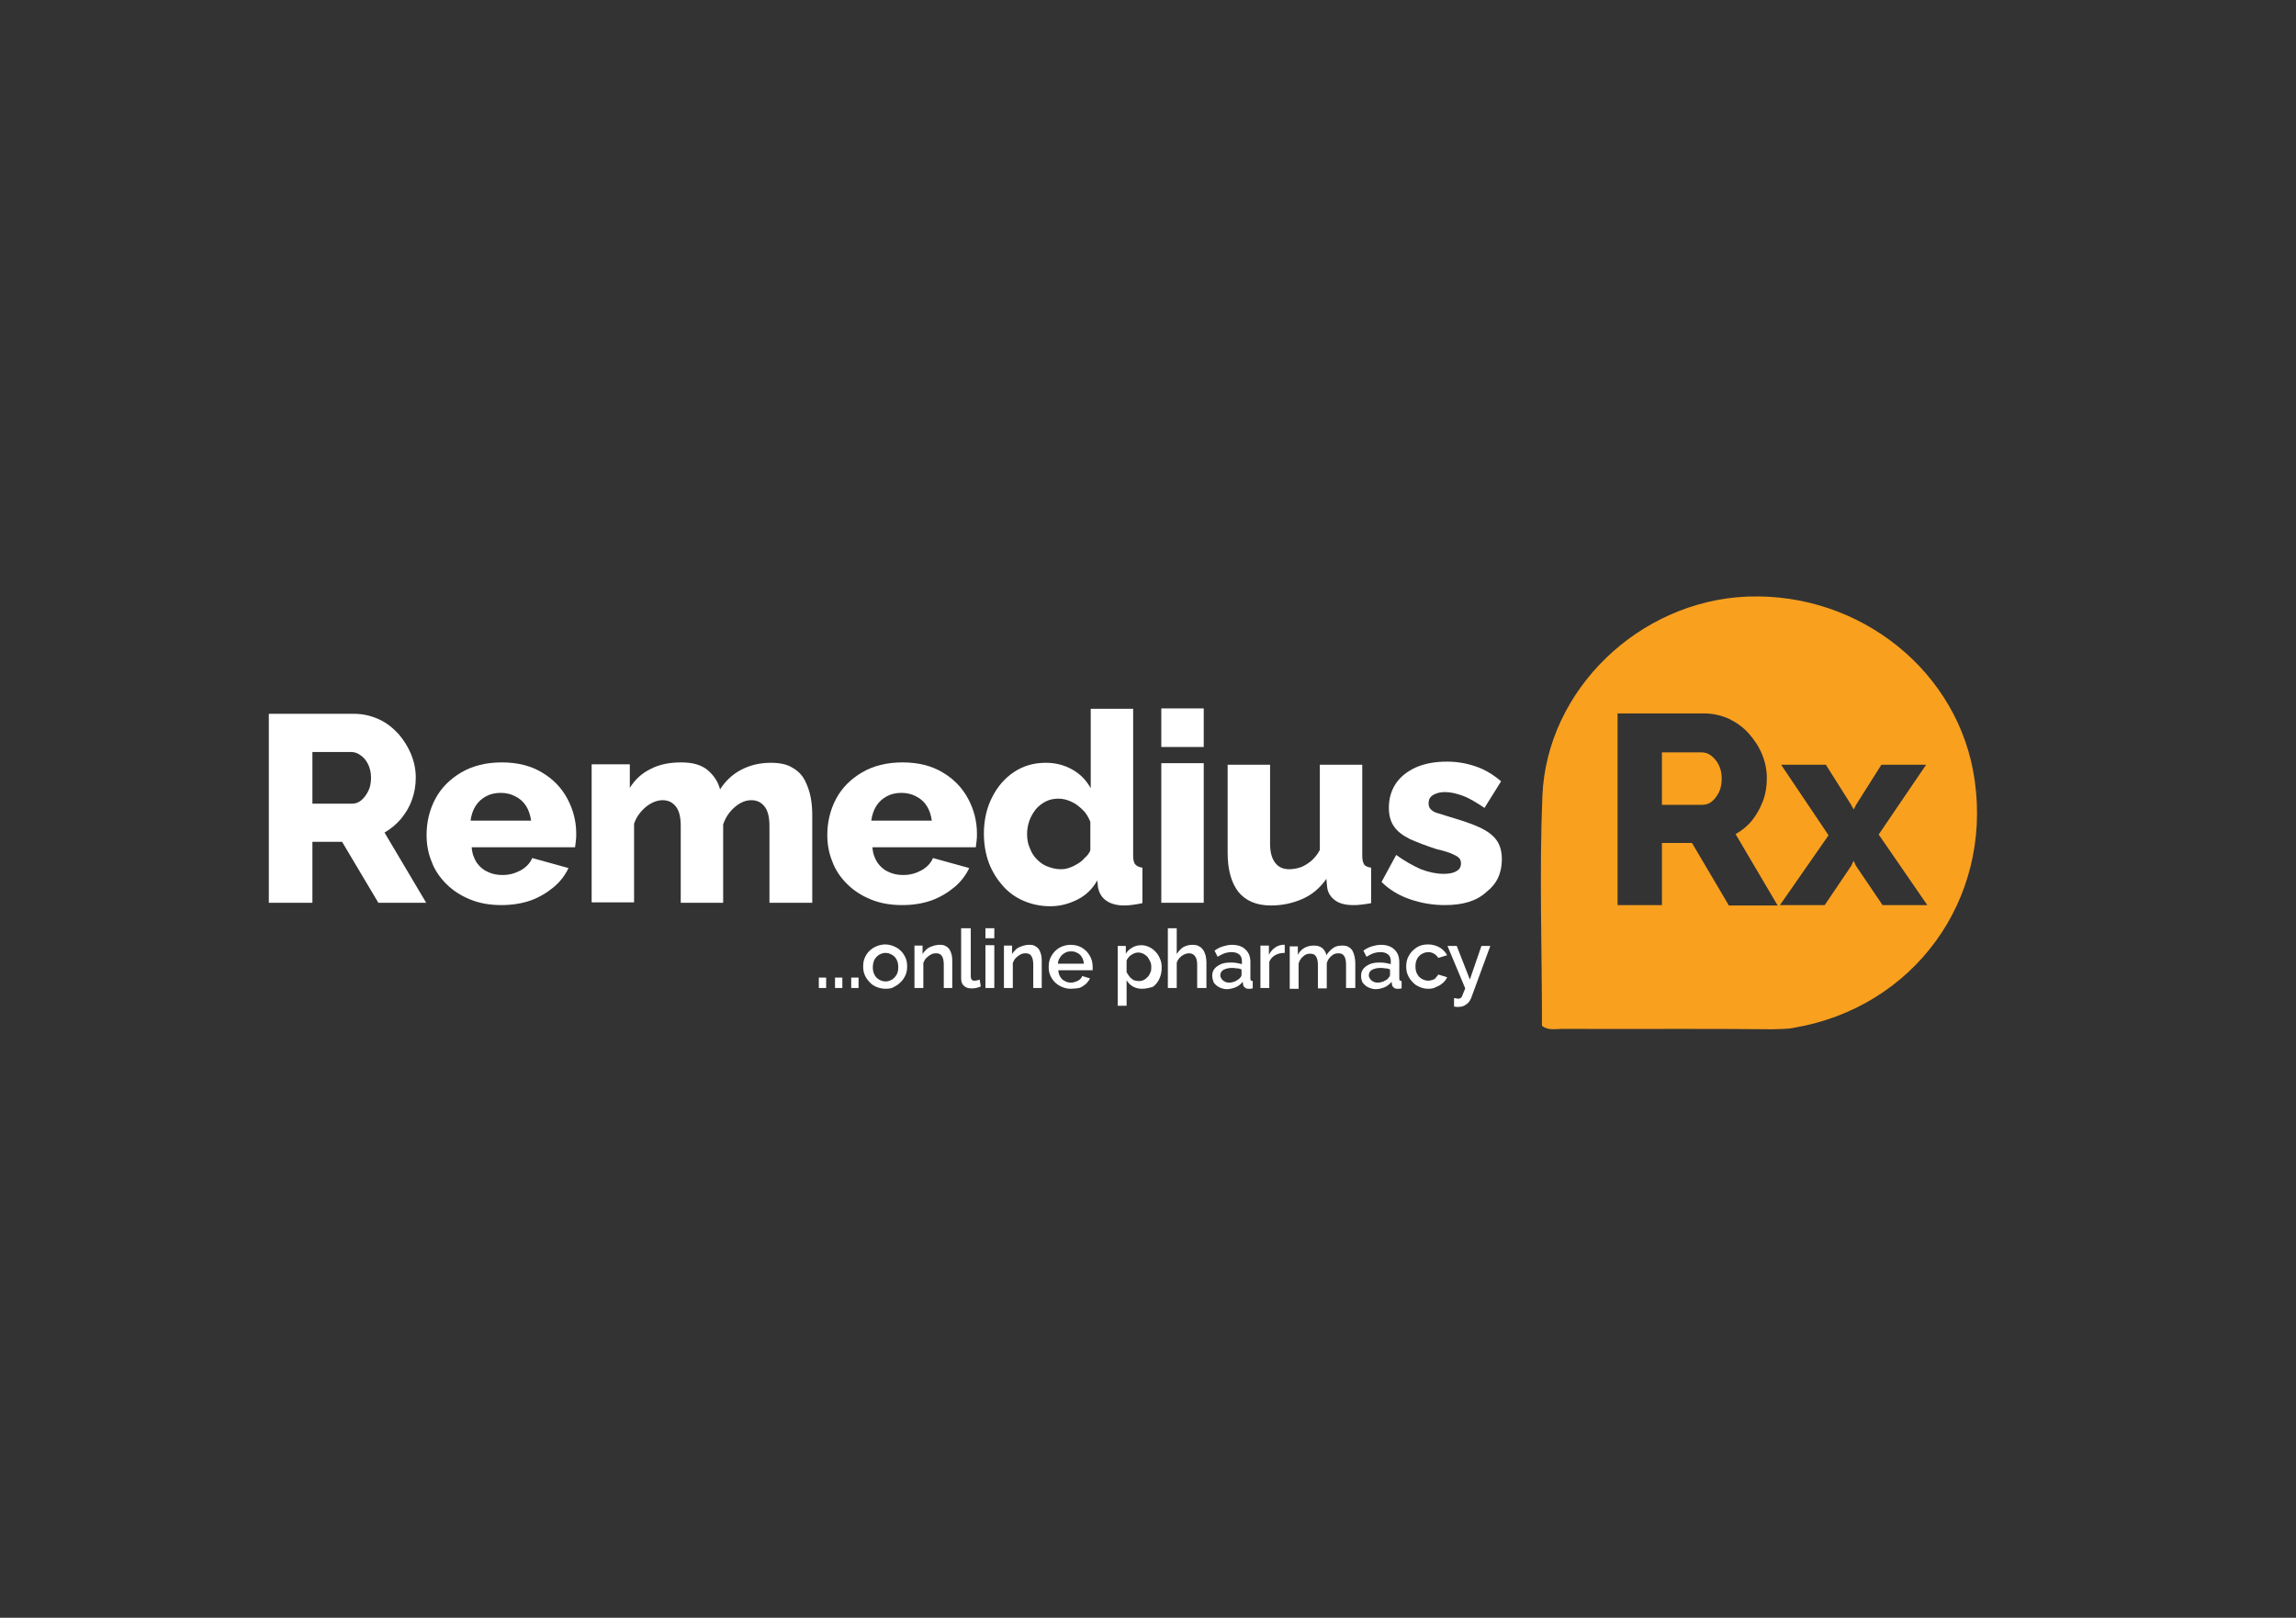 <?xml version="1.0" encoding="utf-8"?>
<!-- Generator: Adobe Illustrator 28.1.0, SVG Export Plug-In . SVG Version: 6.00 Build 0)  -->
<svg version="1.1" id="Layer_1" xmlns="http://www.w3.org/2000/svg" xmlns:xlink="http://www.w3.org/1999/xlink" x="0px" y="0px"
	 viewBox="0 0 595.3 419.5" style="enable-background:new 0 0 595.3 419.5;" xml:space="preserve">
<rect x="0" y="0" width="595.3" height="419.5" fill="#333333" stroke="none"/>
<style type="text/css">
	.st0{fill:#FFFFFF;}
	.st1{fill:#F9A01F;}
</style>
<g>
	<g>
		<g>
			<path class="st0" d="M69.7,234.1v-49h22.1c2.3,0,4.4,0.5,6.4,1.4c2,0.9,3.6,2.2,5.1,3.8c1.4,1.6,2.5,3.4,3.3,5.3
				c0.8,2,1.2,4,1.2,6c0,2-0.3,3.9-1,5.8c-0.6,1.8-1.6,3.4-2.8,4.9c-1.2,1.4-2.6,2.6-4.3,3.6l10.8,18.2H98.1l-9.4-15.8H81v15.8H69.7
				z M81,208.4h10.3c0.9,0,1.7-0.3,2.4-0.9c0.7-0.6,1.3-1.4,1.8-2.4c0.5-1,0.7-2.2,0.7-3.5c0-1.3-0.3-2.5-0.8-3.5
				c-0.5-1-1.2-1.8-2-2.3c-0.8-0.6-1.6-0.8-2.5-0.8H81V208.4z"/>
			<path class="st0" d="M130,234.7c-3.1,0-5.8-0.5-8.2-1.5c-2.4-1-4.4-2.3-6.1-4c-1.7-1.7-3-3.6-3.8-5.8c-0.9-2.2-1.3-4.5-1.3-6.9
				c0-3.4,0.8-6.6,2.3-9.4c1.5-2.8,3.8-5.1,6.7-6.8c2.9-1.7,6.4-2.6,10.5-2.6c4.1,0,7.6,0.9,10.4,2.6c2.9,1.7,5.1,4,6.6,6.8
				c1.5,2.8,2.3,5.8,2.3,9.1c0,0.6,0,1.3-0.1,1.9c-0.1,0.6-0.1,1.1-0.2,1.6h-26.8c0.1,1.6,0.6,2.9,1.3,4c0.8,1.1,1.7,1.9,2.9,2.4
				c1.2,0.6,2.5,0.8,3.8,0.8c1.7,0,3.2-0.4,4.7-1.2c1.4-0.8,2.4-1.8,3-3.2l9.4,2.6c-0.9,1.9-2.2,3.6-3.9,5c-1.7,1.4-3.7,2.6-5.9,3.4
				C135.3,234.3,132.7,234.7,130,234.7z M122,212.8h15.7c-0.2-1.4-0.6-2.7-1.3-3.8c-0.7-1.1-1.6-1.9-2.8-2.5
				c-1.1-0.6-2.4-0.9-3.8-0.9c-1.4,0-2.7,0.3-3.8,0.9c-1.1,0.6-2,1.4-2.7,2.5C122.6,210.1,122.2,211.4,122,212.8z"/>
			<path class="st0" d="M210.5,234.1h-11v-19.9c0-2.3-0.4-4-1.3-5.1c-0.9-1.1-2-1.6-3.4-1.6c-1.5,0-2.9,0.6-4.3,1.8
				c-1.4,1.2-2.4,2.7-3,4.5v20.3h-11v-19.9c0-2.3-0.4-4-1.3-5.1c-0.9-1.1-2-1.6-3.4-1.6c-1.4,0-2.9,0.6-4.3,1.7
				c-1.4,1.2-2.5,2.6-3.1,4.4v20.4h-11v-35.8h9.9v6.1c1.3-2.1,3.1-3.8,5.4-4.9c2.3-1.2,4.9-1.7,8-1.7c3,0,5.3,0.7,6.9,2.1
				c1.6,1.4,2.6,3,3.1,4.9c1.4-2.2,3.2-3.9,5.5-5.1c2.3-1.2,4.8-1.8,7.7-1.8c2.3,0,4.2,0.4,5.6,1.3c1.4,0.8,2.5,1.9,3.2,3.3
				c0.7,1.4,1.2,2.8,1.5,4.4c0.3,1.6,0.4,3.1,0.4,4.6V234.1z"/>
			<path class="st0" d="M233.9,234.7c-3.1,0-5.8-0.5-8.2-1.5c-2.4-1-4.4-2.3-6.1-4c-1.7-1.7-3-3.6-3.8-5.8c-0.9-2.2-1.3-4.5-1.3-6.9
				c0-3.4,0.8-6.6,2.3-9.4c1.5-2.8,3.8-5.1,6.7-6.8c2.9-1.7,6.4-2.6,10.5-2.6c4.1,0,7.6,0.9,10.4,2.6c2.9,1.7,5.1,4,6.6,6.8
				c1.5,2.8,2.3,5.8,2.3,9.1c0,0.6,0,1.3-0.1,1.9c-0.1,0.6-0.1,1.1-0.2,1.6h-26.8c0.1,1.6,0.6,2.9,1.3,4c0.8,1.1,1.7,1.9,2.9,2.4
				c1.2,0.6,2.5,0.8,3.8,0.8c1.7,0,3.2-0.4,4.7-1.2c1.4-0.8,2.4-1.8,3-3.2l9.4,2.6c-0.9,1.9-2.2,3.6-3.9,5c-1.7,1.4-3.7,2.6-5.9,3.4
				C239.2,234.3,236.7,234.7,233.9,234.7z M225.9,212.8h15.7c-0.2-1.4-0.6-2.7-1.3-3.8c-0.7-1.1-1.6-1.9-2.8-2.5
				c-1.1-0.6-2.4-0.9-3.8-0.9c-1.4,0-2.7,0.3-3.8,0.9c-1.1,0.6-2,1.4-2.7,2.5C226.5,210.1,226.1,211.4,225.9,212.8z"/>
			<path class="st0" d="M255.1,216.2c0-3.5,0.7-6.6,2.1-9.4c1.4-2.8,3.3-5,5.7-6.6c2.4-1.6,5.1-2.4,8.3-2.4c2.5,0,4.8,0.6,6.9,1.8
				c2.1,1.2,3.6,2.8,4.7,4.8v-20.6h11v38.1c0,1.1,0.2,1.9,0.6,2.3c0.4,0.4,1,0.7,1.8,0.8v9.2c-1.9,0.4-3.5,0.6-4.7,0.6
				c-1.9,0-3.4-0.4-4.6-1.2c-1.2-0.8-1.9-2-2.2-3.4l-0.2-1.9c-1.3,2.3-3,3.9-5.2,5c-2.2,1.1-4.5,1.7-7,1.7c-2.5,0-4.8-0.5-6.9-1.4
				c-2.1-0.9-3.9-2.2-5.4-3.9c-1.5-1.7-2.7-3.6-3.6-5.9C255.5,221.3,255.1,218.8,255.1,216.2z M282.7,220.5v-7.4
				c-0.5-1.2-1.1-2.3-2-3.1c-0.9-0.9-1.8-1.6-2.9-2.1c-1.1-0.5-2.2-0.8-3.3-0.8c-1.2,0-2.3,0.2-3.3,0.7c-1,0.5-1.9,1.2-2.6,2
				c-0.7,0.9-1.3,1.9-1.7,3c-0.4,1.1-0.6,2.3-0.6,3.5c0,1.3,0.2,2.5,0.7,3.6c0.4,1.1,1,2.1,1.8,2.9c0.8,0.8,1.7,1.5,2.8,1.9
				c1.1,0.4,2.2,0.7,3.4,0.7c0.8,0,1.5-0.1,2.3-0.4c0.7-0.2,1.4-0.6,2.1-1c0.7-0.4,1.3-0.9,1.8-1.5
				C281.9,221.9,282.4,221.3,282.7,220.5z"/>
			<path class="st0" d="M301.1,193.7v-10h11v10H301.1z M301.1,234.1v-36.2h11v36.2H301.1z"/>
			<path class="st0" d="M318.3,221.2v-22.9h11v20.4c0,2.2,0.4,3.8,1.3,5c0.9,1.2,2.1,1.7,3.7,1.7c1,0,2-0.2,2.9-0.5
				c0.9-0.3,1.8-0.9,2.7-1.6c0.9-0.8,1.7-1.7,2.3-2.9v-22.1h11v23.6c0,1.1,0.2,1.8,0.5,2.3c0.3,0.4,1,0.7,1.8,0.8v9.2
				c-1,0.2-1.9,0.3-2.7,0.4c-0.8,0.1-1.4,0.1-2,0.1c-1.9,0-3.5-0.4-4.6-1.2c-1.1-0.8-1.9-1.9-2.1-3.4l-0.2-2.2
				c-1.7,2.4-3.7,4.1-6.2,5.2c-2.5,1.1-5.2,1.7-8.2,1.7c-3.7,0-6.5-1.2-8.4-3.5C319.3,229,318.3,225.6,318.3,221.2z"/>
			<path class="st0" d="M374.6,234.7c-3.1,0-6.1-0.5-9-1.5c-2.9-1-5.4-2.5-7.4-4.5l3.8-7c2.2,1.6,4.4,2.8,6.4,3.7
				c2.1,0.8,4.1,1.2,5.9,1.2c1.4,0,2.5-0.2,3.3-0.7c0.8-0.4,1.2-1.1,1.2-2c0-0.7-0.2-1.2-0.7-1.6c-0.5-0.4-1.2-0.7-2.1-1.1
				c-0.9-0.3-2.1-0.7-3.5-1c-2.8-0.9-5.1-1.8-6.9-2.6c-1.8-0.9-3.2-1.9-4.1-3.2c-0.9-1.2-1.4-2.9-1.4-4.9c0-2.4,0.6-4.5,1.8-6.3
				c1.2-1.8,3-3.2,5.2-4.2c2.3-1,4.9-1.5,8.1-1.5c2.5,0,4.9,0.4,7.3,1.2c2.4,0.8,4.6,2.1,6.7,3.9l-4.3,6.9c-2.1-1.4-3.9-2.5-5.5-3.1
				c-1.6-0.6-3.2-1-4.7-1c-0.8,0-1.5,0.1-2.1,0.3c-0.6,0.2-1.2,0.5-1.6,0.9c-0.4,0.4-0.6,1-0.6,1.7c0,0.7,0.2,1.2,0.6,1.6
				c0.4,0.4,1,0.8,1.9,1c0.9,0.3,1.9,0.6,3.2,1c3,0.9,5.5,1.7,7.4,2.6c2,0.9,3.5,2,4.4,3.2c1,1.3,1.5,3,1.5,5.1c0,3.6-1.3,6.4-4,8.5
				C382.8,233.7,379.2,234.7,374.6,234.7z"/>
		</g>
	</g>
	<g>
		<path class="st1" d="M443.6,195.9c-0.8-0.6-1.6-0.8-2.5-0.8h-10.2v13.6h10.5c0.9,0,1.8-0.3,2.5-0.9c0.7-0.6,1.3-1.4,1.8-2.4
			c0.5-1,0.7-2.2,0.7-3.6c0-1.4-0.3-2.5-0.8-3.5C445.1,197.3,444.4,196.5,443.6,195.9z"/>
		<path class="st1" d="M512,202.4c-3.9-28.1-29.6-48.8-58.9-47.7c-28,1.1-52.1,24.1-53.2,51.8c-0.8,19.8-0.1,39.7-0.1,59.5
			c1.6,1.3,3.5,0.8,5.3,0.8c18.2,0.1,36.4-0.1,54.6,0.1c1.8-0.1,3.7,0,5.5-0.4C496.2,261.2,516.4,233.4,512,202.4z M448.2,234.7
			l-9.5-16.1h-7.8v16.1h-11.5V185h22.4c2.3,0,4.5,0.5,6.5,1.4c2,1,3.7,2.2,5.2,3.9c1.4,1.6,2.6,3.4,3.4,5.4c0.8,2,1.2,4,1.2,6.1
			c0,2.1-0.3,4-1,5.9c-0.7,1.8-1.6,3.5-2.8,5c-1.2,1.5-2.7,2.7-4.3,3.6l10.9,18.5H448.2z M488.1,234.7l-6.9-10.2l-0.6-1.3l-0.6,1.3
			l-6.9,10.2h-11.6l12.6-18.1l-12.3-18.3h11.6l6.5,10.3l0.7,1.3l0.7-1.3l6.5-10.3h11.6l-12.3,18.1l12.6,18.3H488.1z"/>
	</g>
	<g>
		<g>
			<path class="st0" d="M212.3,256.2v-2.7h1.9v2.7H212.3z"/>
			<path class="st0" d="M216.5,256.2v-2.7h1.9v2.7H216.5z"/>
			<path class="st0" d="M220.7,256.2v-2.7h1.9v2.7H220.7z"/>
			<path class="st0" d="M229.6,256.4c-0.9,0-1.7-0.2-2.4-0.5c-0.7-0.3-1.3-0.7-1.8-1.3c-0.5-0.5-0.9-1.1-1.2-1.8
				c-0.3-0.7-0.4-1.4-0.4-2.2c0-0.8,0.1-1.5,0.4-2.2c0.3-0.7,0.7-1.3,1.2-1.8c0.5-0.5,1.1-0.9,1.8-1.2c0.7-0.3,1.5-0.5,2.3-0.5
				s1.6,0.2,2.3,0.5c0.7,0.3,1.3,0.7,1.8,1.2c0.5,0.5,0.9,1.1,1.2,1.8c0.3,0.7,0.4,1.4,0.4,2.2c0,0.8-0.1,1.5-0.4,2.2
				c-0.3,0.7-0.7,1.3-1.2,1.8c-0.5,0.5-1.1,1-1.8,1.3C231.3,256.3,230.5,256.4,229.6,256.4z M226.3,250.8c0,0.7,0.1,1.3,0.4,1.9
				c0.3,0.6,0.7,1,1.2,1.3c0.5,0.3,1.1,0.5,1.7,0.5c0.6,0,1.2-0.2,1.7-0.5c0.5-0.3,0.9-0.8,1.2-1.3c0.3-0.6,0.4-1.2,0.4-1.9
				c0-0.7-0.1-1.3-0.4-1.9c-0.3-0.6-0.7-1-1.2-1.3c-0.5-0.3-1.1-0.5-1.7-0.5c-0.6,0-1.2,0.2-1.7,0.5c-0.5,0.3-0.9,0.8-1.2,1.3
				C226.5,249.4,226.3,250,226.3,250.8z"/>
			<path class="st0" d="M247,256.2h-2.3v-6.1c0-1-0.2-1.8-0.5-2.2c-0.3-0.5-0.8-0.7-1.5-0.7c-0.5,0-0.9,0.1-1.3,0.3
				c-0.4,0.2-0.8,0.5-1.2,0.9c-0.4,0.4-0.6,0.8-0.8,1.3v6.5h-2.3v-11h2.1v2.2c0.3-0.5,0.7-0.9,1.1-1.3c0.5-0.4,1-0.6,1.6-0.8
				c0.6-0.2,1.2-0.3,1.8-0.3c0.7,0,1.2,0.1,1.6,0.4c0.4,0.2,0.8,0.6,1,1c0.2,0.4,0.4,0.9,0.5,1.4c0.1,0.5,0.1,1.1,0.1,1.7V256.2z"/>
			<path class="st0" d="M249.4,240.7h2.3v12.3c0,0.6,0.1,0.9,0.3,1.1c0.2,0.2,0.4,0.2,0.6,0.2c0.3,0,0.5,0,0.8-0.1
				c0.2-0.1,0.5-0.1,0.6-0.2l0.3,1.8c-0.3,0.1-0.7,0.3-1.2,0.4s-0.9,0.1-1.3,0.1c-0.8,0-1.4-0.2-1.9-0.7c-0.5-0.4-0.7-1.1-0.7-1.9
				V240.7z"/>
			<path class="st0" d="M255.5,243.3v-2.6h2.3v2.6H255.5z M255.5,256.2v-11.1h2.3v11.1H255.5z"/>
			<path class="st0" d="M270.2,256.2h-2.3v-6.1c0-1-0.2-1.8-0.5-2.2c-0.3-0.5-0.8-0.7-1.5-0.7c-0.5,0-0.9,0.1-1.3,0.3
				c-0.4,0.2-0.8,0.5-1.2,0.9c-0.4,0.4-0.6,0.8-0.8,1.3v6.5h-2.3v-11h2.1v2.2c0.3-0.5,0.7-0.9,1.1-1.3c0.5-0.4,1-0.6,1.6-0.8
				c0.6-0.2,1.2-0.3,1.8-0.3c0.7,0,1.2,0.1,1.6,0.4c0.4,0.2,0.8,0.6,1,1c0.2,0.4,0.4,0.9,0.5,1.4c0.1,0.5,0.1,1.1,0.1,1.7V256.2z"/>
			<path class="st0" d="M277.6,256.4c-0.9,0-1.6-0.2-2.3-0.5c-0.7-0.3-1.3-0.7-1.8-1.2c-0.5-0.5-0.9-1.1-1.2-1.8
				c-0.3-0.7-0.4-1.4-0.4-2.2c0-1,0.2-2,0.7-2.8c0.5-0.9,1.2-1.6,2-2.1c0.9-0.5,1.9-0.8,3-0.8c1.2,0,2.2,0.3,3,0.8
				c0.8,0.5,1.5,1.2,2,2.1c0.5,0.9,0.7,1.8,0.7,2.8c0,0.2,0,0.3,0,0.5c0,0.1,0,0.3,0,0.4h-8.9c0,0.6,0.2,1.2,0.5,1.7
				c0.3,0.5,0.7,0.9,1.2,1.1c0.5,0.3,1,0.4,1.6,0.4c0.6,0,1.2-0.2,1.8-0.5c0.6-0.3,0.9-0.7,1.1-1.2l2,0.6c-0.2,0.5-0.6,1-1.1,1.5
				c-0.5,0.4-1.1,0.8-1.7,1C279.1,256.3,278.4,256.4,277.6,256.4z M274.3,249.9h6.7c0-0.6-0.2-1.2-0.5-1.7c-0.3-0.5-0.7-0.9-1.2-1.1
				c-0.5-0.3-1-0.4-1.6-0.4c-0.6,0-1.1,0.1-1.6,0.4c-0.5,0.3-0.9,0.6-1.2,1.1C274.5,248.8,274.3,249.3,274.3,249.9z"/>
			<path class="st0" d="M296.1,256.4c-0.9,0-1.7-0.2-2.4-0.6c-0.7-0.4-1.2-1-1.6-1.6v6.6h-2.3v-15.5h2.1v2c0.4-0.7,1-1.2,1.7-1.6
				c0.7-0.4,1.4-0.6,2.3-0.6c0.8,0,1.5,0.2,2.1,0.5c0.6,0.3,1.2,0.7,1.7,1.3c0.5,0.5,0.8,1.1,1.1,1.8c0.3,0.7,0.4,1.4,0.4,2.2
				c0,1.1-0.2,2-0.6,2.9c-0.4,0.9-1,1.6-1.7,2.1C297.9,256.2,297,256.4,296.1,256.4z M295.3,254.4c0.5,0,0.9-0.1,1.3-0.3
				c0.4-0.2,0.7-0.5,1-0.8c0.3-0.3,0.5-0.7,0.7-1.2c0.2-0.4,0.2-0.9,0.2-1.4c0-0.5-0.1-1-0.3-1.4c-0.2-0.4-0.4-0.8-0.7-1.2
				c-0.3-0.3-0.7-0.6-1.1-0.8c-0.4-0.2-0.9-0.3-1.4-0.3c-0.3,0-0.6,0.1-0.9,0.2c-0.3,0.1-0.6,0.3-0.9,0.5c-0.3,0.2-0.5,0.4-0.7,0.7
				c-0.2,0.3-0.4,0.5-0.4,0.8v2.9c0.2,0.4,0.5,0.8,0.8,1.2c0.3,0.4,0.7,0.6,1.1,0.9C294.4,254.3,294.9,254.4,295.3,254.4z"/>
			<path class="st0" d="M312.7,256.2h-2.3v-6.1c0-1-0.2-1.7-0.6-2.2c-0.4-0.5-0.9-0.7-1.5-0.7c-0.4,0-0.8,0.1-1.3,0.3
				c-0.4,0.2-0.8,0.5-1.2,0.9c-0.3,0.4-0.6,0.8-0.7,1.3v6.5h-2.3v-15.5h2.3v6.7c0.4-0.7,1-1.3,1.7-1.8c0.7-0.4,1.5-0.6,2.4-0.6
				c0.7,0,1.3,0.1,1.7,0.4c0.5,0.2,0.8,0.6,1.1,1c0.3,0.4,0.4,0.9,0.6,1.4c0.1,0.5,0.2,1.1,0.2,1.7V256.2z"/>
			<path class="st0" d="M314.3,253c0-0.7,0.2-1.3,0.6-1.8c0.4-0.5,1-0.9,1.7-1.2c0.7-0.3,1.5-0.4,2.5-0.4c0.5,0,1,0,1.5,0.1
				c0.5,0.1,1,0.2,1.4,0.3v-0.7c0-0.8-0.2-1.4-0.7-1.8c-0.5-0.4-1.1-0.6-2-0.6c-0.6,0-1.2,0.1-1.8,0.3c-0.6,0.2-1.1,0.5-1.8,0.9
				l-0.8-1.6c0.7-0.5,1.5-0.9,2.2-1.1c0.7-0.2,1.5-0.4,2.3-0.4c1.5,0,2.7,0.4,3.5,1.2c0.9,0.8,1.3,1.9,1.3,3.3v4.1
				c0,0.3,0,0.5,0.1,0.6c0.1,0.1,0.3,0.2,0.5,0.2v1.9c-0.2,0-0.4,0.1-0.6,0.1c-0.2,0-0.3,0-0.4,0c-0.5,0-0.9-0.1-1.1-0.4
				c-0.3-0.2-0.4-0.5-0.4-0.8l-0.1-0.6c-0.5,0.6-1.1,1.1-1.8,1.4c-0.8,0.3-1.5,0.5-2.3,0.5c-0.7,0-1.4-0.2-2-0.5
				c-0.6-0.3-1-0.7-1.4-1.2C314.5,254.2,314.3,253.7,314.3,253z M321.4,253.7c0.2-0.2,0.3-0.4,0.4-0.5c0.1-0.2,0.1-0.3,0.1-0.5v-1.3
				c-0.4-0.2-0.8-0.3-1.3-0.3c-0.4-0.1-0.9-0.1-1.3-0.1c-0.8,0-1.5,0.2-2.1,0.5c-0.5,0.3-0.8,0.8-0.8,1.4c0,0.3,0.1,0.6,0.3,0.9
				c0.2,0.3,0.4,0.5,0.8,0.7c0.3,0.2,0.7,0.3,1.2,0.3c0.5,0,1-0.1,1.5-0.3C320.7,254.2,321.1,254,321.4,253.7z"/>
			<path class="st0" d="M333,247.1c-0.9,0-1.7,0.2-2.4,0.6c-0.7,0.4-1.2,1-1.5,1.7v6.8h-2.3v-11h2.2v2.4c0.4-0.8,0.9-1.4,1.5-1.8
				c0.6-0.5,1.3-0.7,2-0.8c0.1,0,0.3,0,0.4,0c0.1,0,0.2,0,0.2,0V247.1z"/>
			<path class="st0" d="M351.3,256.2H349v-6.1c0-1-0.2-1.8-0.5-2.2c-0.3-0.5-0.8-0.7-1.5-0.7c-0.7,0-1.3,0.2-1.8,0.7
				c-0.6,0.5-1,1.1-1.2,1.9v6.5h-2.3v-6.1c0-1-0.2-1.8-0.5-2.2c-0.3-0.5-0.8-0.7-1.5-0.7c-0.7,0-1.3,0.2-1.8,0.7
				c-0.6,0.5-1,1.1-1.2,1.9v6.5h-2.3v-11h2.1v2.2c0.4-0.8,1-1.4,1.7-1.8c0.7-0.4,1.5-0.6,2.5-0.6c0.9,0,1.6,0.2,2.2,0.7
				c0.5,0.5,0.9,1.1,1,1.8c0.5-0.8,1.1-1.4,1.8-1.9s1.5-0.6,2.4-0.6c0.7,0,1.2,0.1,1.6,0.4c0.4,0.2,0.8,0.6,1,1
				c0.2,0.4,0.4,0.9,0.5,1.4c0.1,0.5,0.2,1.1,0.2,1.7V256.2z"/>
			<path class="st0" d="M352.9,253c0-0.7,0.2-1.3,0.6-1.8c0.4-0.5,1-0.9,1.7-1.2c0.7-0.3,1.5-0.4,2.5-0.4c0.5,0,1,0,1.5,0.1
				c0.5,0.1,1,0.2,1.4,0.3v-0.7c0-0.8-0.2-1.4-0.7-1.8c-0.5-0.4-1.1-0.6-2-0.6c-0.6,0-1.2,0.1-1.8,0.3c-0.6,0.2-1.1,0.5-1.8,0.9
				l-0.8-1.6c0.7-0.5,1.5-0.9,2.2-1.1c0.7-0.2,1.5-0.4,2.3-0.4c1.5,0,2.7,0.4,3.5,1.2c0.9,0.8,1.3,1.9,1.3,3.3v4.1
				c0,0.3,0,0.5,0.1,0.6c0.1,0.1,0.3,0.2,0.5,0.2v1.9c-0.2,0-0.4,0.1-0.6,0.1c-0.2,0-0.3,0-0.4,0c-0.5,0-0.9-0.1-1.1-0.4
				c-0.3-0.2-0.4-0.5-0.4-0.8l-0.1-0.6c-0.5,0.6-1.1,1.1-1.8,1.4c-0.8,0.3-1.5,0.5-2.3,0.5c-0.7,0-1.4-0.2-2-0.5
				c-0.6-0.3-1-0.7-1.4-1.2C353,254.2,352.9,253.7,352.9,253z M359.9,253.7c0.2-0.2,0.3-0.4,0.4-0.5c0.1-0.2,0.1-0.3,0.1-0.5v-1.3
				c-0.4-0.2-0.8-0.3-1.3-0.3c-0.4-0.1-0.9-0.1-1.3-0.1c-0.8,0-1.5,0.2-2.1,0.5c-0.5,0.3-0.8,0.8-0.8,1.4c0,0.3,0.1,0.6,0.3,0.9
				c0.2,0.3,0.4,0.5,0.8,0.7c0.3,0.2,0.7,0.3,1.2,0.3c0.5,0,1-0.1,1.5-0.3C359.3,254.2,359.7,254,359.9,253.7z"/>
			<path class="st0" d="M370.3,256.4c-0.9,0-1.6-0.2-2.3-0.5c-0.7-0.3-1.3-0.7-1.8-1.3c-0.5-0.5-0.9-1.1-1.2-1.8
				c-0.3-0.7-0.4-1.4-0.4-2.2c0-1,0.2-2,0.7-2.8c0.5-0.9,1.1-1.5,2-2.1s1.9-0.8,3-0.8c1.1,0,2.1,0.3,3,0.8c0.8,0.5,1.5,1.2,1.9,2
				l-2.3,0.7c-0.3-0.5-0.6-0.8-1.1-1.1c-0.5-0.3-1-0.4-1.5-0.4c-0.6,0-1.2,0.2-1.7,0.5c-0.5,0.3-0.9,0.7-1.2,1.3
				c-0.3,0.6-0.4,1.2-0.4,1.9c0,0.7,0.1,1.3,0.4,1.9c0.3,0.6,0.7,1,1.2,1.3c0.5,0.3,1.1,0.5,1.7,0.5c0.4,0,0.8-0.1,1.1-0.2
				c0.4-0.1,0.7-0.3,0.9-0.6s0.5-0.5,0.6-0.8l2.3,0.7c-0.2,0.6-0.6,1-1.1,1.5c-0.5,0.4-1,0.8-1.7,1
				C371.8,256.3,371.1,256.4,370.3,256.4z"/>
			<path class="st0" d="M377,258.8c0.2,0,0.4,0.1,0.6,0.1c0.2,0,0.4,0.1,0.5,0.1c0.2,0,0.4-0.1,0.6-0.2c0.2-0.1,0.4-0.4,0.5-0.8
				c0.2-0.4,0.4-1,0.7-1.7l-4.6-11h2.4l3.4,8.7l3-8.7h2.3l-5,13.6c-0.2,0.4-0.4,0.8-0.7,1.1c-0.3,0.3-0.7,0.6-1.1,0.8
				c-0.4,0.2-1,0.3-1.5,0.3c-0.2,0-0.3,0-0.5,0c-0.2,0-0.4-0.1-0.6-0.1V258.8z"/>
		</g>
	</g>
</g>
</svg>
